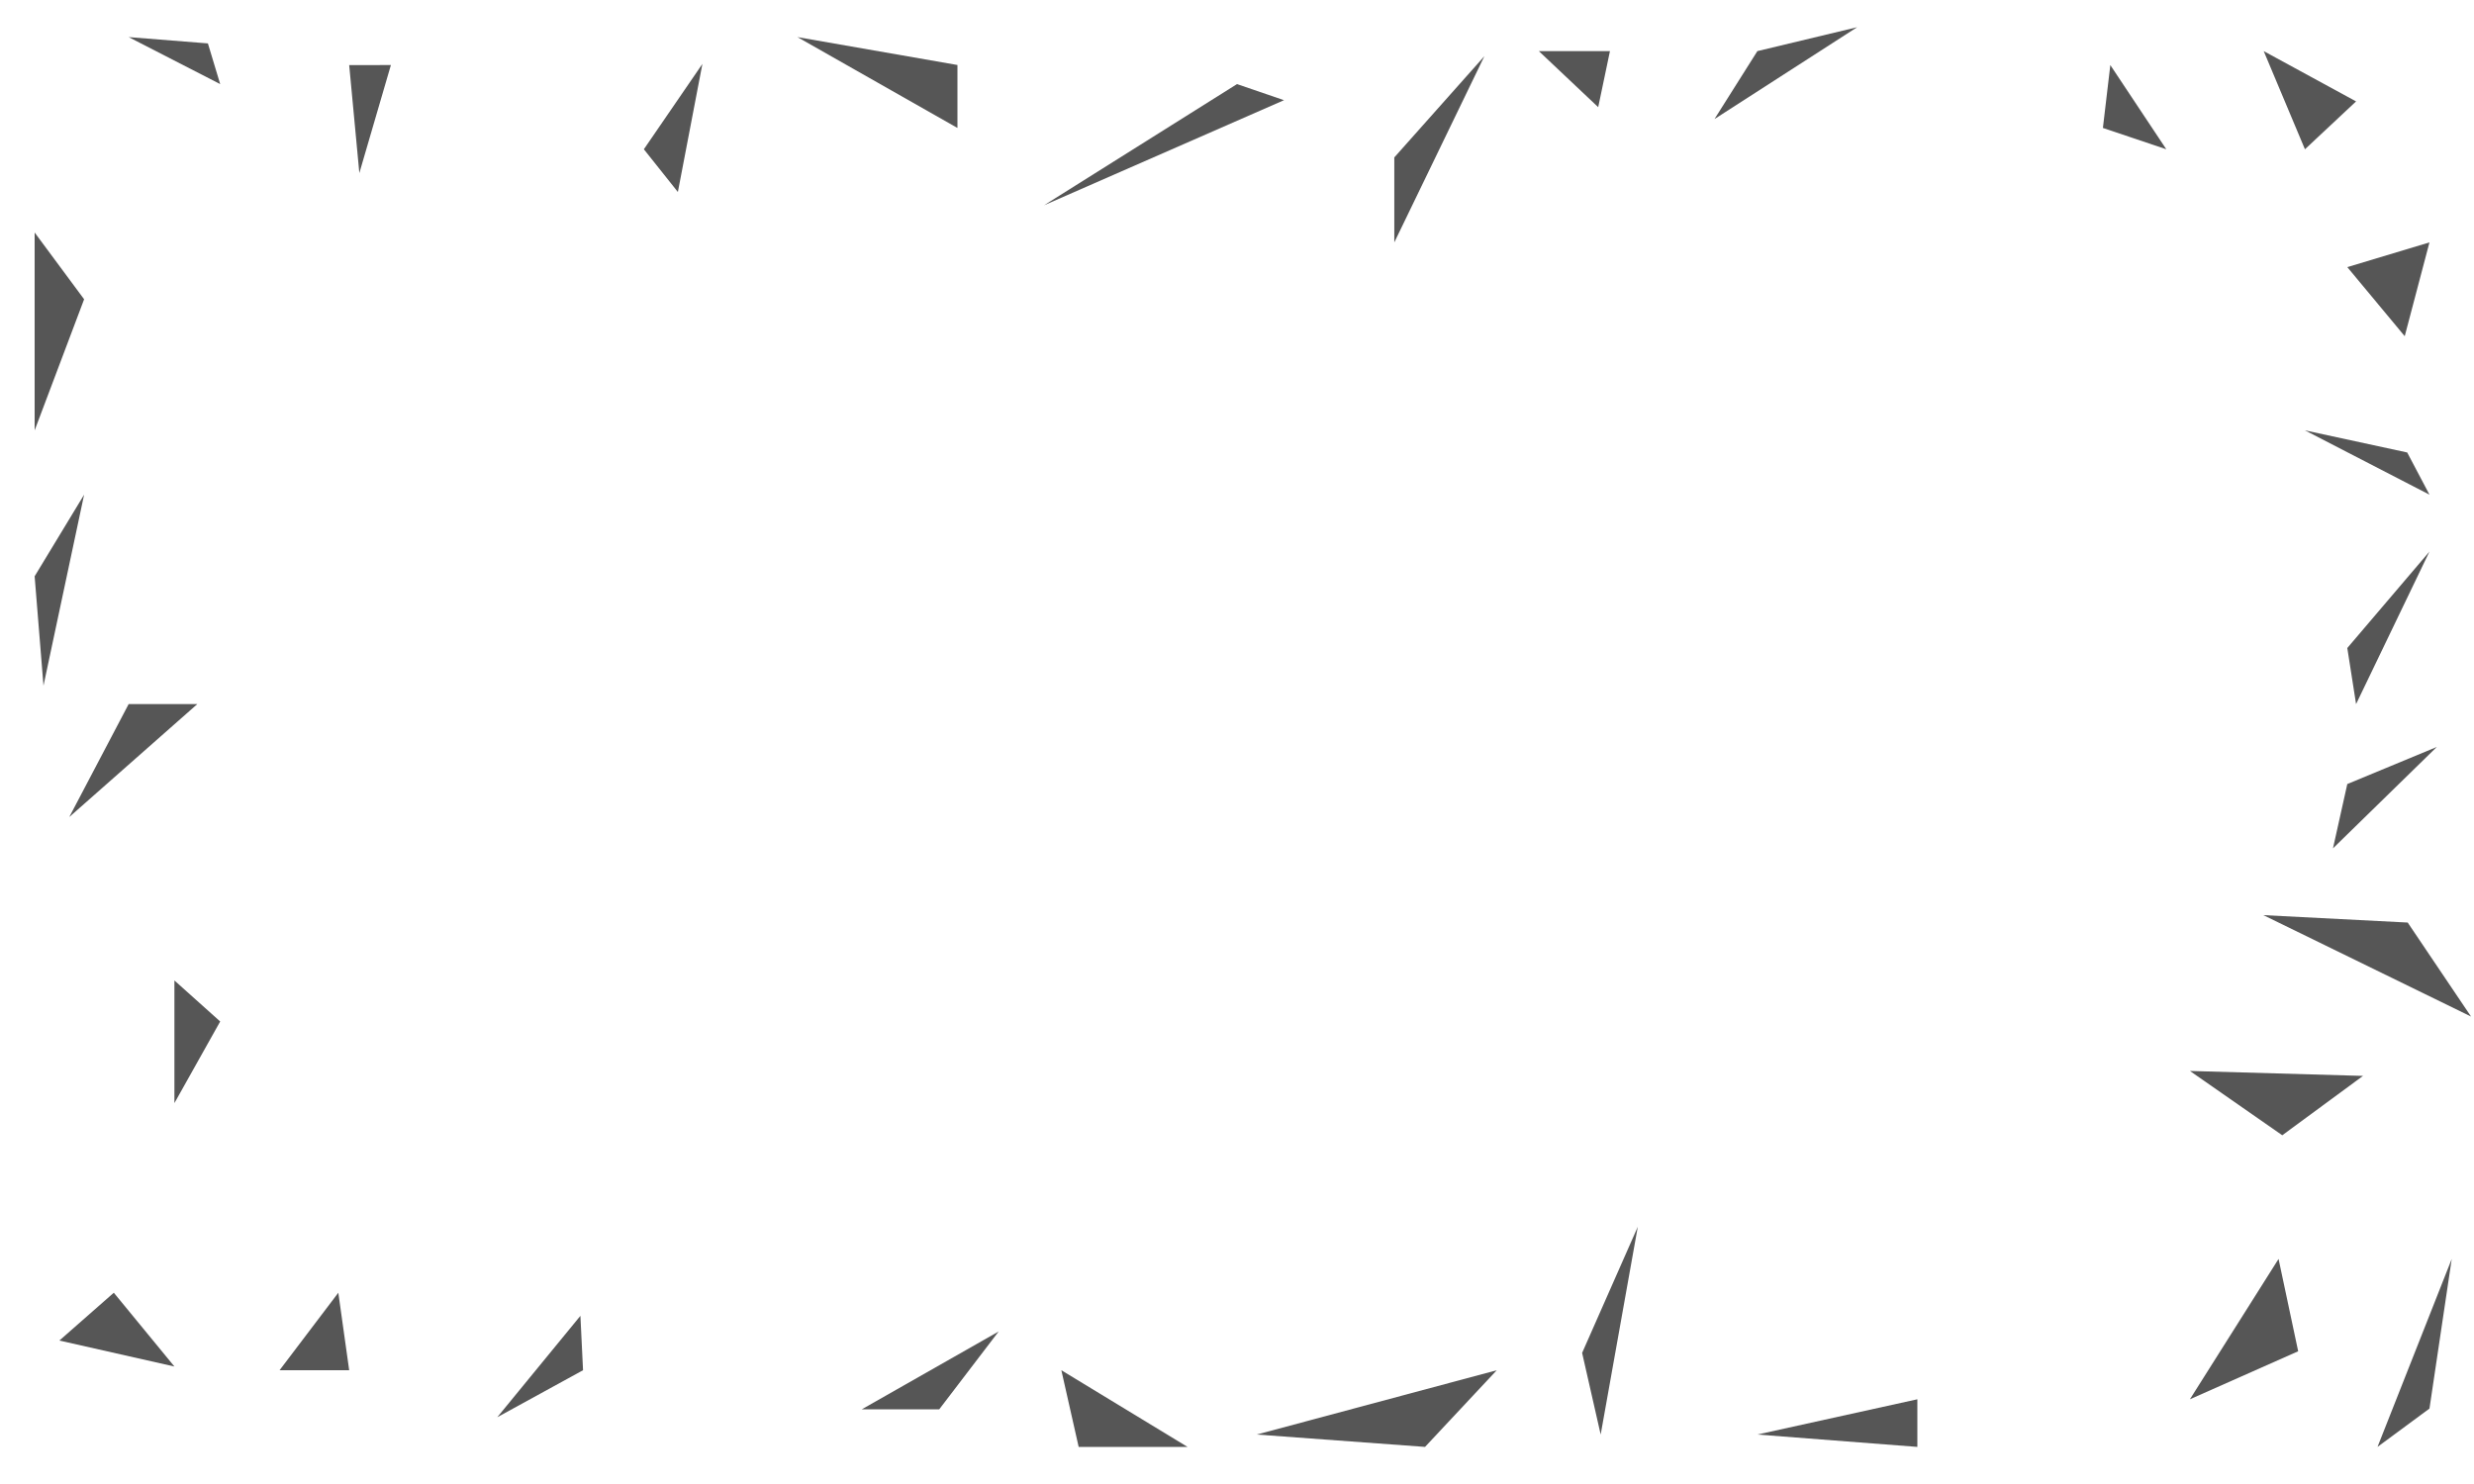 <?xml version="1.0" encoding="utf-8"?>
<!-- Generator: Adobe Illustrator 17.0.0, SVG Export Plug-In . SVG Version: 6.00 Build 0)  -->
<!DOCTYPE svg PUBLIC "-//W3C//DTD SVG 1.1//EN" "http://www.w3.org/Graphics/SVG/1.1/DTD/svg11.dtd">
<svg version="1.1" id="Layer_1" xmlns="http://www.w3.org/2000/svg" xmlns:xlink="http://www.w3.org/1999/xlink" x="0px" y="0px"
	 width="500px" height="300px" viewBox="0 0 500 300" enable-background="new 0 0 500 300" xml:space="preserve">
<polygon fill="#565656" points="375.335,5.5 346.5,24.07 355.169,10.333 "/>
<polygon fill="#565656" points="14,165.167 26,142.337 39.875,142.337 "/>
<polygon fill="#565656" points="281.792,48.998 300,11.352 281.792,31.823 "/>
<polygon fill="#565656" points="465.833,30.175 476.167,20.5 457.5,10.333 "/>
<polygon fill="#565656" points="8.788,138.613 17,100 7,116.5 "/>
<polygon fill="#565656" points="42.018,8.774 44.5,17 26,7.5 "/>
<polygon fill="#565656" points="189.822,284.902 201.833,269.167 174.167,284.902 "/>
<polygon fill="#565656" points="193.5,25.865 161.167,7.5 193.5,13.14 "/>
<polygon fill="#565656" points="486,67.963 474.393,54 491,49 "/>
<polygon fill="#565656" points="214.5,277 240,292.5 218,292.5 "/>
<polygon fill="#565656" points="437.814,30.175 425,25.865 426.5,13.153 "/>
<polygon fill="#565656" points="7,47 17,60.5 7,87 "/>
<polygon fill="#565656" points="35.25,276.25 23,261.333 12,271 "/>
<polygon fill="#565656" points="250,17 211,41.5 259.5,20.254 "/>
<polygon fill="#565656" points="311,10.333 323,21.664 325.375,10.333 "/>
<polygon fill="#565656" points="492.485,151 471.5,171.5 474.393,158.5 "/>
<polygon fill="#565656" points="476.167,142.337 474.393,131 491,111.5 "/>
<polygon fill="#565656" points="457.429,185 486.601,186.5 499.404,205.5 "/>
<polygon fill="#565656" points="477.568,217.5 442.583,216.5 461.25,229.5 "/>
<polygon fill="#565656" points="35.25,223 44.5,206.5 35.25,198.208 "/>
<polygon fill="#565656" points="137,38.813 130.126,30.175 141.958,12.917 "/>
<polygon fill="#565656" points="480.5,292.5 491,284.75 495.5,254.5 "/>
<polygon fill="#565656" points="72.625,34.988 79,13.153 70.571,13.154 "/>
<polygon fill="#565656" points="288,292.5 254,290 302.5,277 "/>
<polygon fill="#565656" points="486.5,91.471 465.833,87 491,100 "/>
<polygon fill="#565656" points="387.5,292.5 387.5,282.874 355.169,290 "/>
<polygon fill="#565656" points="319.75,273.5 323.5,290 331,248 "/>
<polygon fill="#565656" points="464.466,273.167 442.583,282.874 460.5,254.5 "/>
<polygon fill="#565656" points="70.571,277 68.374,261.333 56.5,277 "/>
<polygon fill="#565656" points="117.302,266 117.833,277 100.5,286.5 "/>
</svg>

